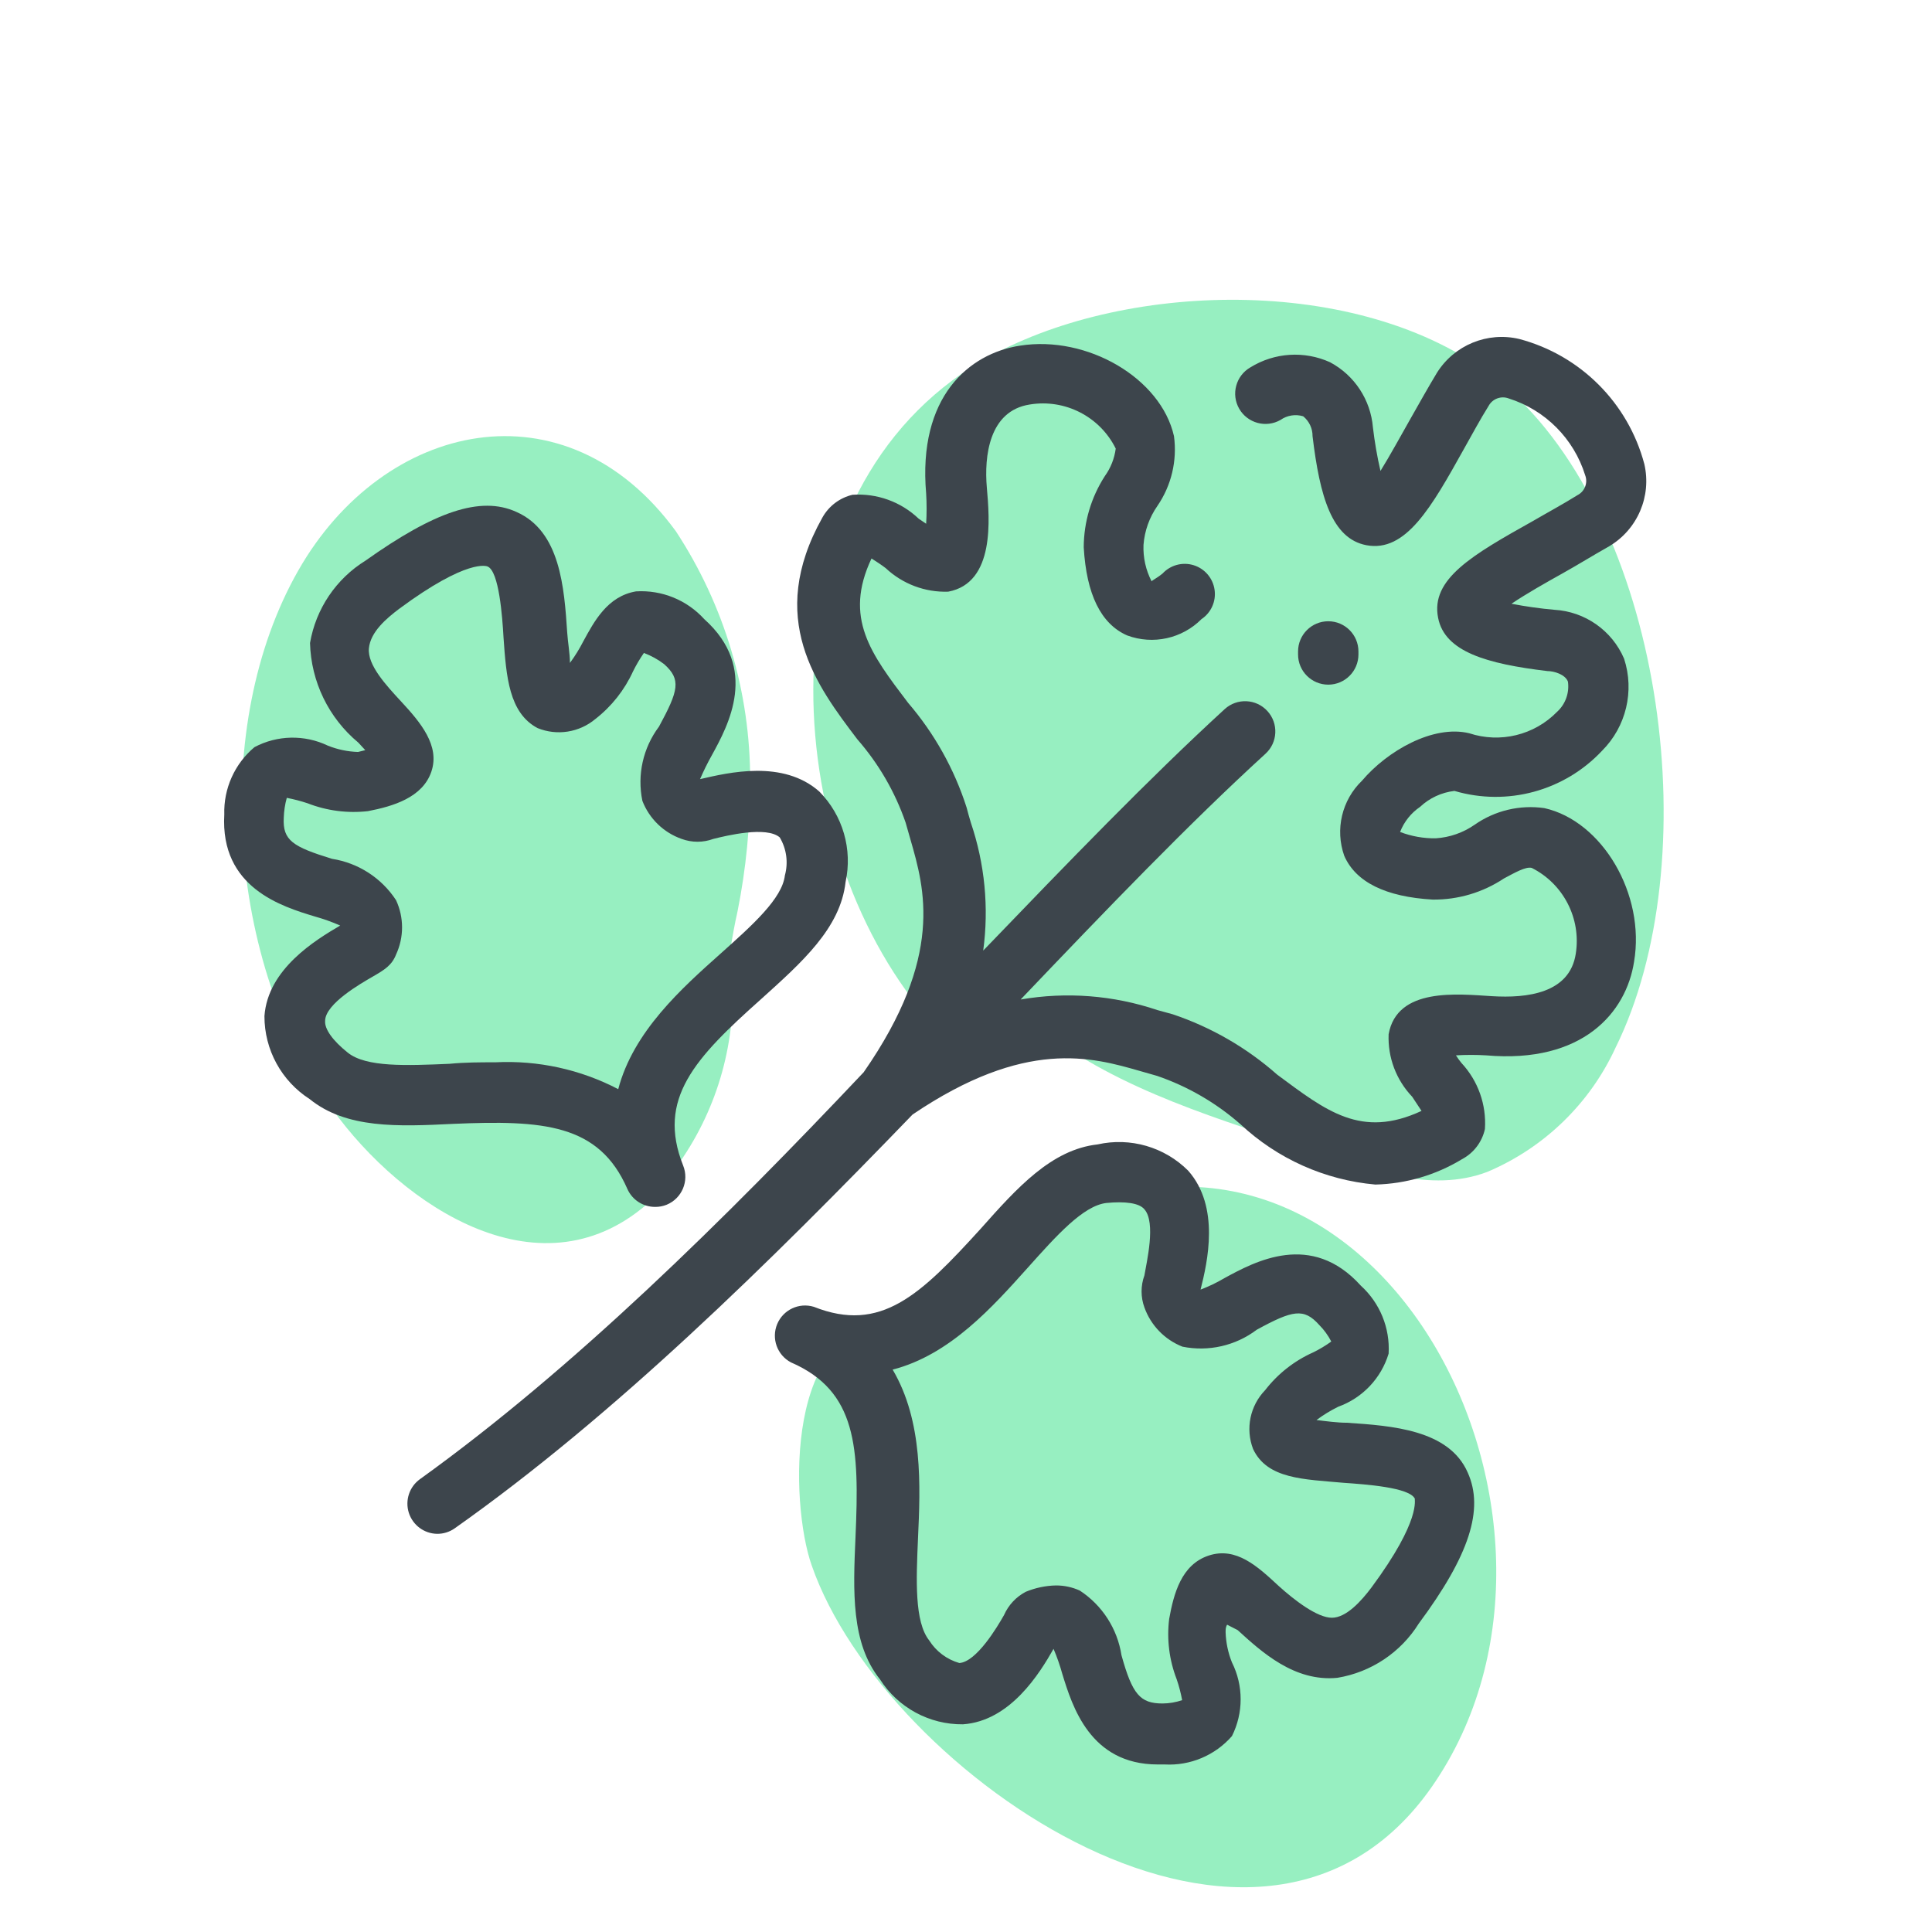 <svg xmlns="http://www.w3.org/2000/svg" width="64" height="64" viewBox="0 0 64 64" style="background:#fff">
  <g id="Petersilie" fill="none" fill-rule="evenodd" stroke="none" stroke-width="1">
    <rect width="64" height="64" fill="#FFF"/>
    <g transform="translate(2 3)">
      <rect id="Rectangle" width="60" height="60" x="0" y="0"/>
      <path id="Path" fill="#31E085" fill-rule="nonzero" d="M22.85 22.86C22.856 19.925 22 17.053 20.39 14.6 16.74 9.6 10.71 10.93 7.88 15.9 4.94 21.06 5.56 28.92 9 33.73 11.34 36.99 16 40.09 19.61 36.73 19.976 36.377 20.28 35.964 20.51 35.51 21.797 33.669 22.411 31.441 22.25 29.2 22.254 28.932 22.237 28.665 22.2 28.4 22.27 28 22.34 27.59 22.43 27.2 22.717 25.771 22.857 24.317 22.85 22.86zM48.08 10C43.98 6.21 36.08 6.17 31.24 8.57 23.42 12.42 23.54 23.57 28.01 29.81 29.51 31.92 31.17 32.02 32.53 31.12 35.05 33.12 38.53 34.12 41.53 35.12 43.34 35.73 45.37 36.54 47.27 35.82 49.151 35.025 50.667 33.556 51.52 31.7 54.56 25.54 53.15 14.66 48.08 10zM32 37.84C30.706 38.655 29.699 39.854 29.12 41.27 28.647 41.104 28.158 40.99 27.66 40.93 24 40.67 24.16 46.81 24.89 48.86 27.29 55.77 39.91 64.51 45.56 56 51.57 47 43.2 31.36 32 37.84z" opacity=".5"/>
      <path id="Path" fill="#3D454C" fill-rule="nonzero" d="M49.16,23.77 C48.348,23.653 47.522,23.85 46.85,24.32 C46.469,24.585 46.023,24.741 45.56,24.77 C45.157,24.776 44.756,24.704 44.38,24.56 C44.511,24.223 44.741,23.933 45.04,23.73 C45.353,23.435 45.753,23.25 46.18,23.2 C47.93,23.716 49.822,23.201 51.07,21.87 C51.868,21.072 52.15,19.893 51.8,18.82 C51.4,17.886 50.505,17.258 49.49,17.2 C49.014,17.158 48.54,17.091 48.07,17 C48.54,16.68 49.23,16.29 49.75,16 C50.27,15.71 50.75,15.41 51.3,15.1 C52.244,14.543 52.718,13.438 52.47,12.37 C51.933,10.347 50.353,8.767 48.33,8.23 C47.274,7.979 46.176,8.43 45.6,9.35 C45.31,9.83 45.02,10.35 44.73,10.86 C44.44,11.37 44.03,12.12 43.73,12.6 C43.62,12.125 43.537,11.644 43.48,11.16 C43.404,10.245 42.87,9.432 42.06,9 C41.207,8.613 40.217,8.677 39.42,9.17 C38.94,9.446 38.774,10.06 39.05,10.54 C39.326,11.02 39.94,11.186 40.42,10.91 C40.638,10.757 40.915,10.713 41.17,10.79 C41.368,10.951 41.483,11.194 41.48,11.45 C41.72,13.45 42.12,14.84 43.26,15.06 C44.57,15.31 45.42,13.8 46.49,11.88 C46.76,11.4 47.04,10.88 47.31,10.45 C47.438,10.21 47.726,10.102 47.98,10.2 C49.188,10.581 50.133,11.53 50.51,12.74 C50.607,12.992 50.499,13.276 50.26,13.4 C49.78,13.7 49.26,13.98 48.78,14.26 C46.78,15.38 45.38,16.18 45.64,17.47 C45.86,18.59 47.25,18.99 49.26,19.23 C49.48,19.23 49.85,19.34 49.94,19.58 C49.992,19.952 49.858,20.326 49.58,20.58 C48.825,21.353 47.696,21.628 46.67,21.29 C45.47,21 43.95,21.88 43.12,22.86 C42.451,23.502 42.221,24.476 42.53,25.35 C42.91,26.22 43.9,26.71 45.46,26.8 C46.299,26.809 47.121,26.565 47.82,26.1 C48.18,25.91 48.54,25.7 48.74,25.75 C49.792,26.279 50.382,27.427 50.2,28.59 C50,29.91 48.58,30.07 47.43,30 C46.28,29.93 44.28,29.7 44,31.26 C43.968,32.027 44.25,32.774 44.78,33.33 L45.09,33.8 C43.09,34.73 41.93,33.8 40.31,32.6 C39.302,31.709 38.125,31.029 36.85,30.6 L36.34,30.46 C34.883,29.969 33.326,29.848 31.81,30.11 C34.67,27.11 37.39,24.28 39.92,21.97 C40.329,21.597 40.358,20.964 39.985,20.555 C39.612,20.146 38.979,20.117 38.57,20.49 C36.06,22.79 33.38,25.57 30.57,28.49 C30.763,27.064 30.623,25.613 30.16,24.25 C30.11,24.08 30.06,23.91 30.02,23.75 C29.612,22.475 28.952,21.295 28.08,20.28 C26.85,18.66 25.94,17.47 26.87,15.5 C27.03,15.6 27.21,15.72 27.34,15.82 C27.899,16.345 28.644,16.626 29.41,16.6 C30.97,16.31 30.78,14.18 30.69,13.15 C30.6,12.12 30.76,10.61 32.11,10.4 C33.278,10.207 34.435,10.799 34.96,11.86 C34.917,12.188 34.794,12.501 34.6,12.77 C34.146,13.474 33.903,14.293 33.9,15.13 C33.99,16.69 34.47,17.67 35.34,18.05 C36.195,18.367 37.156,18.156 37.8,17.51 C38.121,17.296 38.29,16.916 38.234,16.535 C38.179,16.153 37.909,15.837 37.541,15.723 C37.173,15.609 36.772,15.717 36.51,16 C36.3,16.17 36.15,16.23 36.15,16.26 C35.956,15.887 35.863,15.47 35.88,15.05 C35.915,14.587 36.074,14.141 36.34,13.76 C36.803,13.085 36.999,12.262 36.89,11.45 C36.46,9.53 34.02,8.1 31.79,8.45 C30.1,8.71 28.4,10.14 28.68,13.35 C28.7,13.683 28.7,14.017 28.68,14.35 L28.43,14.18 C27.843,13.621 27.048,13.335 26.24,13.39 C25.814,13.491 25.451,13.767 25.24,14.15 C23.37,17.49 25.05,19.71 26.4,21.49 C27.106,22.298 27.65,23.235 28,24.25 L28.16,24.81 C28.63,26.44 29.28,28.68 26.61,32.52 C22,37.4 17,42.34 11.91,46 C11.561,46.252 11.413,46.7 11.542,47.111 C11.672,47.521 12.049,47.803 12.48,47.81 C12.687,47.812 12.89,47.749 13.06,47.63 C18.36,43.89 23.51,38.81 28.23,33.92 C31.97,31.39 34.17,32.02 35.77,32.48 L36.33,32.64 C37.346,32.988 38.283,33.532 39.09,34.24 C40.315,35.387 41.888,36.091 43.56,36.24 C44.574,36.216 45.563,35.926 46.43,35.4 C46.818,35.195 47.096,34.829 47.19,34.4 C47.244,33.594 46.962,32.801 46.41,32.21 C46.345,32.13 46.285,32.047 46.23,31.96 C46.563,31.94 46.897,31.94 47.23,31.96 C50.43,32.24 51.87,30.54 52.13,28.86 C52.51,26.63 51.08,24.2 49.16,23.77 Z"/>
      <path id="Shape" fill="#3D454C" fill-rule="nonzero" d="M13 34.23C16 34.1 17.84 34.23 18.78 36.38 18.94 36.746 19.301 36.981 19.7 36.98 19.83 36.982 19.959 36.958 20.08 36.91 20.59 36.702 20.836 36.121 20.63 35.61 19.75 33.4 21.02 32.05 23.22 30.09 24.56 28.88 25.84 27.75 26.01 26.22 26.247 25.137 25.92 24.008 25.14 23.22 23.94 22.16 22.14 22.59 21.19 22.81 21.306 22.54 21.436 22.276 21.58 22.02 22.13 21.02 23.15 19.14 21.33 17.51 20.755 16.876 19.924 16.538 19.07 16.59 18.12 16.75 17.68 17.59 17.32 18.25 17.193 18.498 17.046 18.736 16.88 18.96 16.88 18.66 16.81 18.27 16.79 17.96 16.69 16.46 16.56 14.6 15.11 13.96 13.91 13.41 12.38 13.96 10.11 15.57 9.133 16.174 8.463 17.168 8.27 18.3 8.303 19.579 8.886 20.782 9.87 21.6L10.1 21.85 9.86 21.91C9.517 21.899 9.179 21.828 8.86 21.7 8.088 21.331 7.186 21.349 6.43 21.75 5.773 22.301 5.404 23.123 5.43 23.98 5.29 26.41 7.34 27.03 8.43 27.36 8.717 27.44 8.998 27.54 9.27 27.66 8.45 28.14 6.87 29.1 6.76 30.66 6.758 31.773 7.323 32.809 8.26 33.41 9.47 34.39 11.18 34.32 13 34.23zM9.52 31.87C9.02 31.47 8.75 31.09 8.77 30.82 8.77 30.25 9.97 29.57 10.35 29.35 10.73 29.13 10.98 28.98 11.12 28.62 11.385 28.049 11.385 27.391 11.12 26.82 10.639 26.084 9.869 25.586 9 25.45 7.7 25.05 7.36 24.84 7.4 24.09 7.407 23.867 7.44 23.645 7.5 23.43 7.734 23.475 7.964 23.535 8.19 23.61 8.826 23.858 9.512 23.947 10.19 23.87 11.02 23.71 12 23.42 12.29 22.56 12.58 21.7 11.93 20.93 11.29 20.24 10.79 19.7 10.17 19.03 10.22 18.48 10.27 17.93 10.81 17.48 11.22 17.17 13.49 15.49 14.13 15.75 14.16 15.77 14.53 15.94 14.64 17.41 14.68 18.12 14.77 19.41 14.86 20.62 15.81 21.12 16.453 21.38 17.187 21.265 17.72 20.82 18.258 20.402 18.687 19.86 18.97 19.24 19.075 19.028 19.195 18.824 19.33 18.63 19.57 18.72 19.796 18.844 20 19 20.57 19.51 20.48 19.87 19.83 21.07 19.302 21.773 19.101 22.669 19.28 23.53 19.508 24.12 19.983 24.581 20.58 24.79 20.919 24.915 21.291 24.915 21.63 24.79 22.07 24.68 23.39 24.36 23.83 24.74 24.056 25.119 24.117 25.574 24 26 23.91 26.77 22.92 27.65 21.87 28.59 20.58 29.74 18.98 31.17 18.48 33.08 17.227 32.426 15.822 32.119 14.41 32.19 13.89 32.19 13.41 32.19 12.89 32.24 11.47 32.3 10.13 32.36 9.52 31.87zM42.61 44.13C42.31 44.13 41.93 44.08 41.61 44.04 41.836 43.872 42.077 43.725 42.33 43.6 43.134 43.311 43.753 42.658 44 41.84 44.049 40.99 43.711 40.163 43.08 39.59 41.44 37.77 39.57 38.79 38.56 39.34 38.308 39.489 38.044 39.616 37.77 39.72 38 38.81 38.42 36.98 37.36 35.78 36.575 34.995 35.443 34.667 34.36 34.91 32.83 35.08 31.69 36.35 30.49 37.7 28.49 39.9 27.18 41.17 24.96 40.29 24.467 40.14 23.941 40.389 23.744 40.865 23.548 41.341 23.745 41.889 24.2 42.13 26.39 43.08 26.47 44.95 26.34 47.91 26.26 49.72 26.19 51.43 27.15 52.63 27.748 53.568 28.787 54.132 29.9 54.12 31.47 54.01 32.44 52.43 32.9 51.62 33.015 51.89 33.112 52.167 33.19 52.45 33.52 53.52 34.11 55.45 36.35 55.45L36.58 55.45C37.428 55.497 38.251 55.15 38.81 54.51 39.194 53.742 39.194 52.838 38.81 52.07 38.682 51.752 38.611 51.413 38.6 51.07 38.6 50.98 38.6 50.9 38.65 50.82L39 51C39.79 51.72 40.88 52.72 42.3 52.58 43.417 52.397 44.401 51.741 45 50.78 46.67 48.53 47.17 47 46.62 45.78 46 44.36 44.11 44.23 42.61 44.13zM43.43 49.59C43.1 50.03 42.6 50.59 42.12 50.59 41.64 50.59 40.89 50.02 40.35 49.53 39.66 48.89 38.95 48.23 38.04 48.53 37.13 48.83 36.88 49.8 36.73 50.63 36.647 51.307 36.733 51.994 36.98 52.63 37.057 52.855 37.117 53.086 37.16 53.32 36.951 53.391 36.731 53.429 36.51 53.43 35.77 53.43 35.51 53.13 35.15 51.83 35.014 50.953 34.512 50.176 33.77 49.69 33.522 49.577 33.252 49.519 32.98 49.52 32.637 49.527 32.297 49.599 31.98 49.73 31.66 49.898 31.406 50.169 31.26 50.5 31.04 50.89 30.35 52.05 29.78 52.09 29.366 51.972 29.01 51.705 28.78 51.34 28.29 50.72 28.35 49.34 28.41 47.96 28.49 46.23 28.58 44.08 27.57 42.37 29.48 41.88 30.9 40.27 32.05 38.99 32.99 37.94 33.88 36.94 34.65 36.85 35.27 36.79 35.74 36.85 35.91 37.06 36.3 37.5 35.98 38.82 35.91 39.25 35.785 39.592 35.785 39.968 35.91 40.31 36.123 40.905 36.582 41.379 37.17 41.61 38.032 41.784 38.928 41.581 39.63 41.05 40.82 40.4 41.19 40.32 41.7 40.89 41.861 41.052 41.996 41.237 42.1 41.44 41.911 41.577 41.71 41.697 41.5 41.8 40.875 42.079 40.329 42.508 39.91 43.05 39.409 43.567 39.252 44.328 39.51 45 39.98 46 41.19 46 42.51 46.12 43.22 46.17 44.7 46.27 44.87 46.65 44.84 46.67 45.11 47.32 43.43 49.59z"/>
      <path id="Path" fill="#3D454C" fill-rule="nonzero" d="M43,18.68 L43,18.58 C43,18.028 42.552,17.58 42,17.58 C41.448,17.58 41,18.028 41,18.58 L41,18.68 C41,19.232 41.448,19.68 42,19.68 C42.552,19.68 43,19.232 43,18.68 Z"/>
    </g>
  </g>
</svg>
